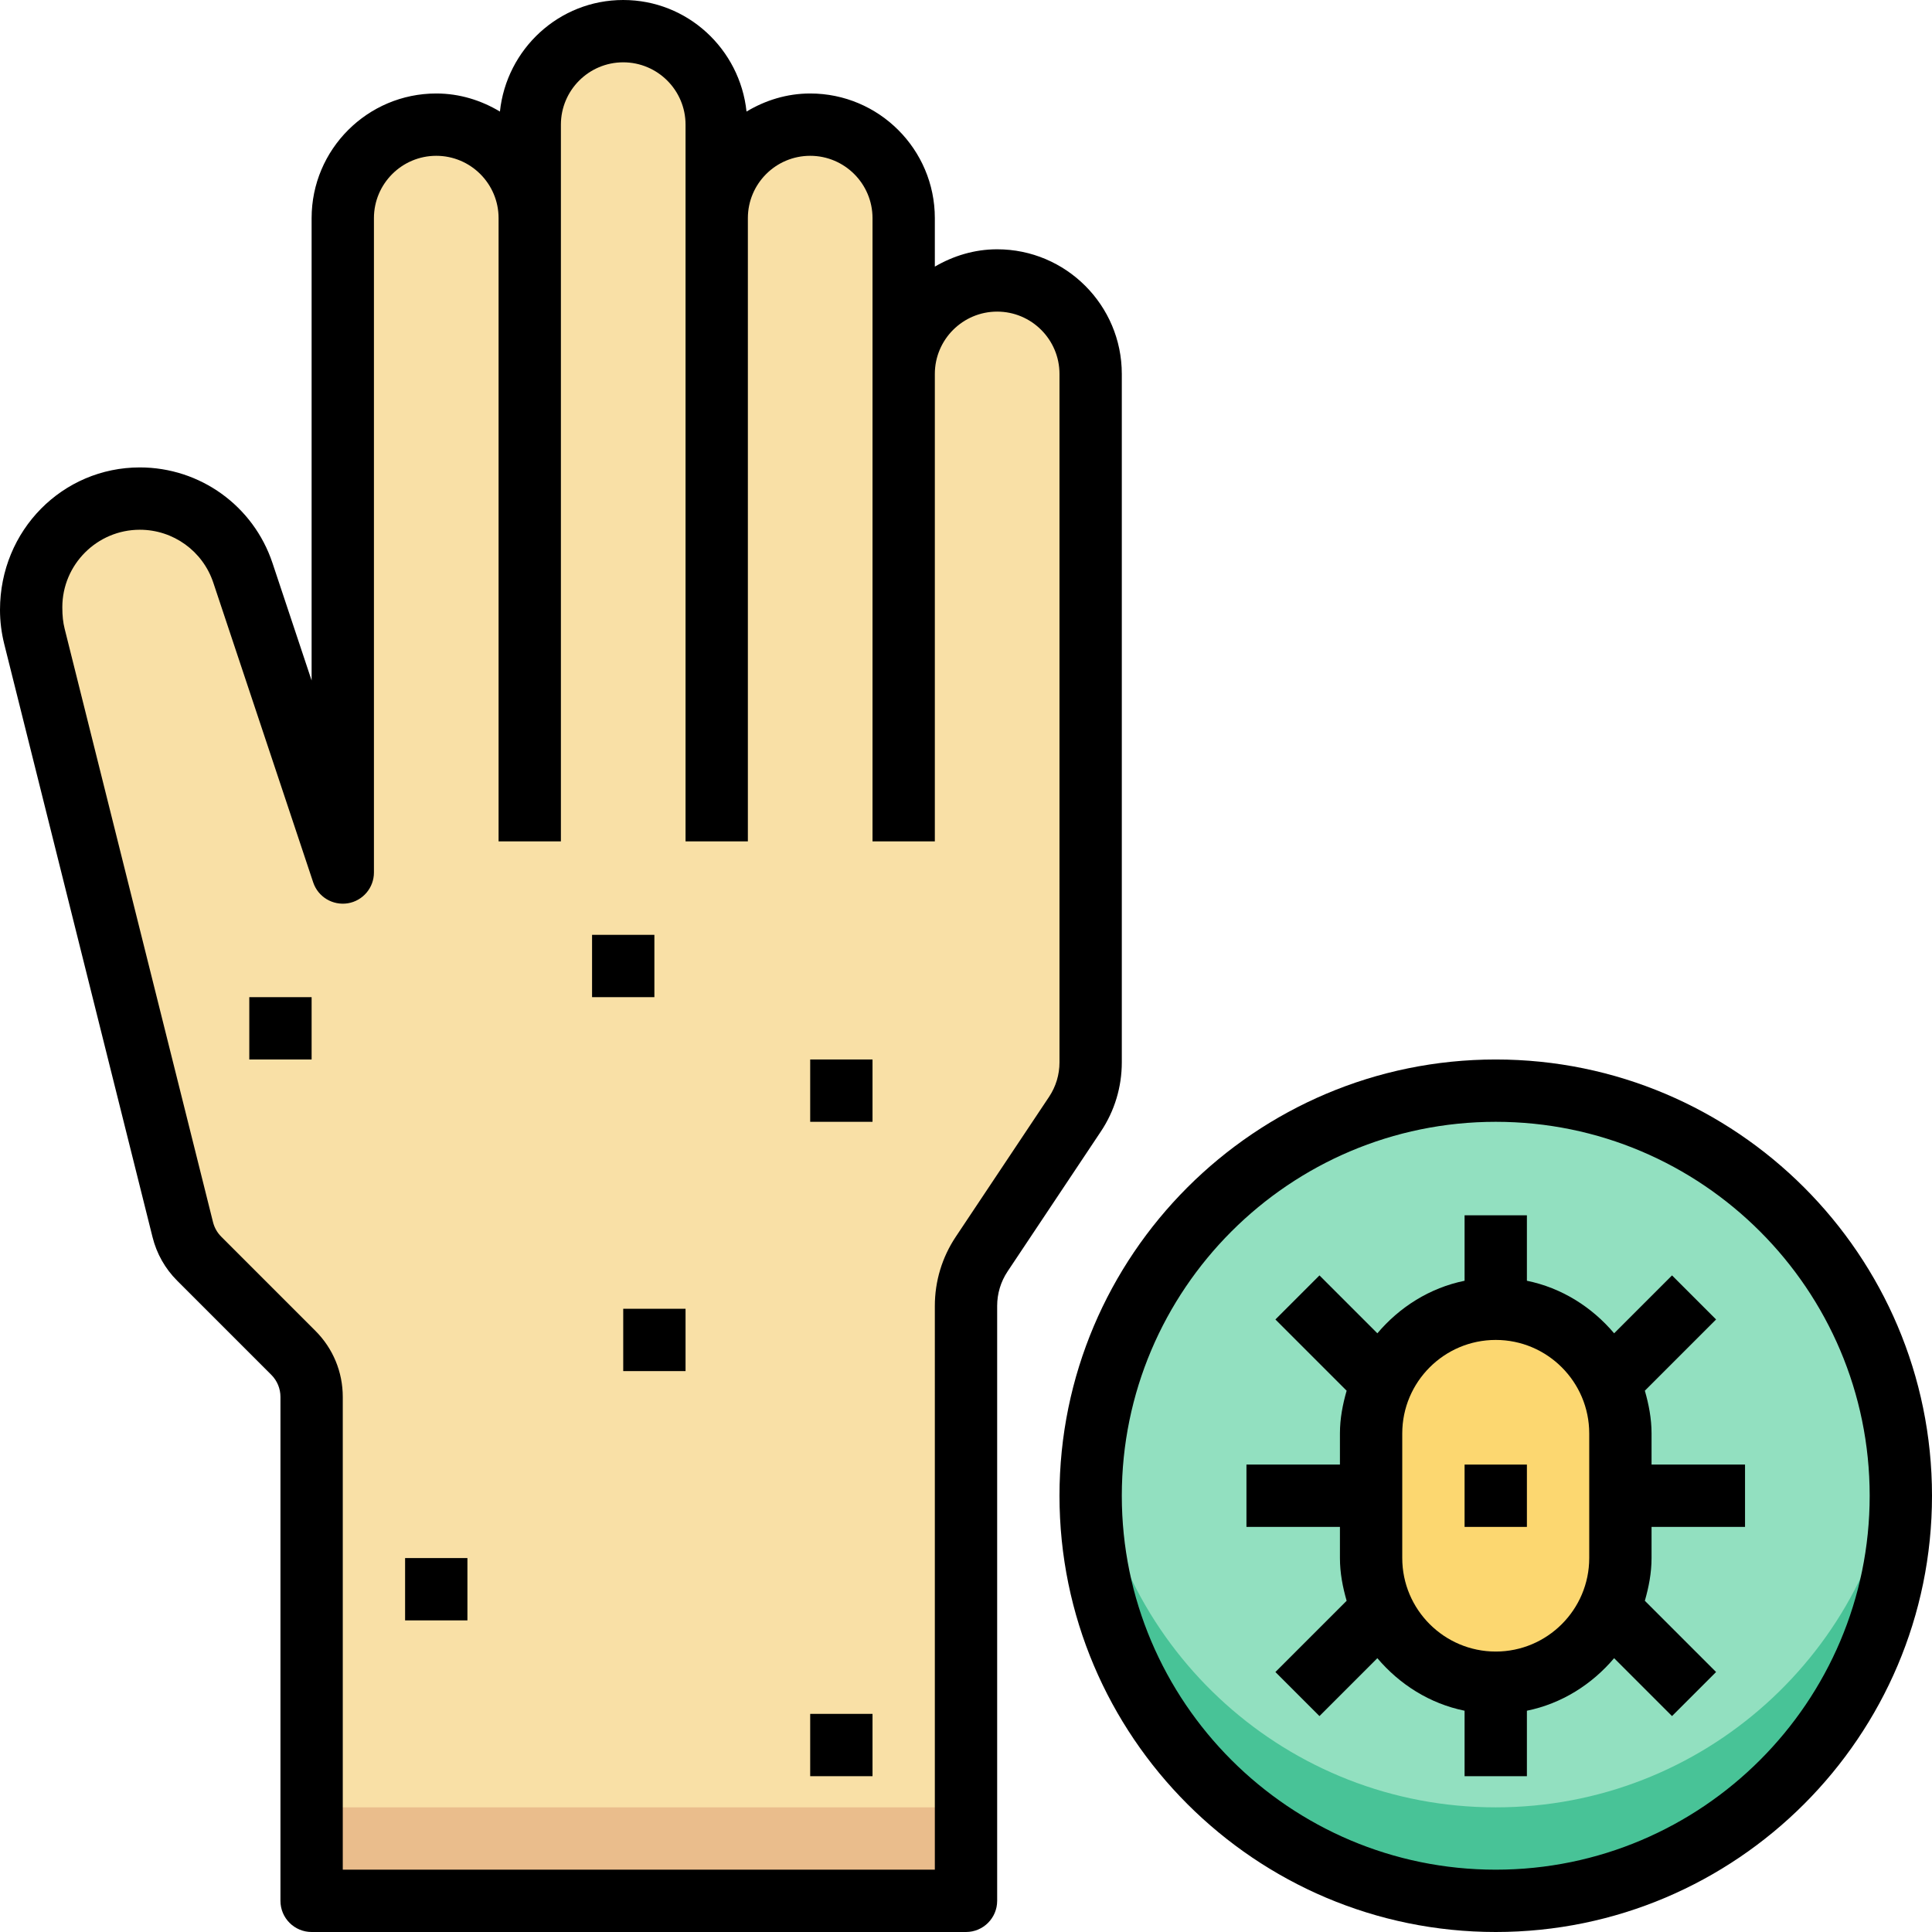 <?xml version="1.0" encoding="iso-8859-1"?>
<!-- Generator: Adobe Illustrator 19.0.0, SVG Export Plug-In . SVG Version: 6.00 Build 0)  -->
<svg version="1.1" id="Capa_1" xmlns="http://www.w3.org/2000/svg" xmlns:xlink="http://www.w3.org/1999/xlink" x="0px" y="0px"
	 viewBox="0 0 496 496" style="enable-background:new 0 0 496 496;" xml:space="preserve">
<circle style="fill:#92E0C0;" cx="384" cy="384" r="104"/>
<path style="fill:#48C397;" d="M384,464c-53.376,0-97.296-40.224-103.256-92c-0.456,3.944-0.744,7.936-0.744,12
	c0,57.44,46.56,104,104,104s104-46.56,104-104c0-4.064-0.288-8.056-0.744-12C481.296,423.776,437.376,464,384,464z"/>
<path style="fill:#FCD770;" d="M384,432L384,432c-17.672,0-32-14.328-32-32v-32c0-17.672,14.328-32,32-32l0,0
	c17.672,0,32,14.328,32,32v32C416,417.672,401.672,432,384,432z"/>
<path style="fill:#F9E0A6;" d="M256,72c-13.256,0-24,10.744-24,24V56c0-13.256-10.744-24-24-24s-24,10.744-24,24V32
	c0-13.256-10.744-24-24-24s-24,10.744-24,24v24c0-13.256-10.744-24-24-24S88,42.744,88,56v168l-25.64-76.928
	C58.56,135.68,47.904,128,35.896,128C20.488,128,8,140.488,8,155.896v0.672c0,2.28,0.28,4.552,0.832,6.768l38.096,152.368
	c0.704,2.816,2.16,5.384,4.208,7.432l24.176,24.176c3,3,4.688,7.072,4.688,11.312V488h168V335.264c0-4.736,1.4-9.368,4.032-13.312
	l23.936-35.904c2.632-3.944,4.032-8.576,4.032-13.312V96C280,82.744,269.256,72,256,72z"/>
<rect x="80" y="464" style="fill:#EABD8C;" width="168" height="24"/>
<path d="M288,272.736V96c0-17.648-14.352-32-32-32c-5.856,0-11.272,1.696-16,4.448V56c0-17.648-14.352-32-32-32
	c-5.992,0-11.544,1.76-16.344,4.64C189.952,12.592,176.496,0,160,0s-29.952,12.592-31.656,28.64C123.544,25.76,117.992,24,112,24
	c-17.648,0-32,14.352-32,32v118.696l-10.048-30.16C65.056,129.864,51.368,120,35.896,120C16.104,120,0,136.104,0,156.568
	c0,2.92,0.36,5.84,1.072,8.704l38.096,152.36c1.056,4.224,3.232,8.08,6.312,11.152l24.176,24.176
	c1.512,1.52,2.344,3.536,2.344,5.672V488c0,4.416,3.584,8,8,8h168c4.416,0,8-3.584,8-8V335.264c0-3.168,0.928-6.24,2.688-8.872
	l23.936-35.904C286.144,285.216,288,279.072,288,272.736z M272,272.736c0,3.168-0.928,6.24-2.688,8.872l-23.936,35.904
	c-3.52,5.272-5.376,11.416-5.376,17.752V480H88V358.632c0-6.408-2.496-12.44-7.032-16.976L56.792,317.48
	c-1.024-1.024-1.752-2.312-2.104-3.72L16.592,161.4C16.2,159.816,16,158.184,16,155.896C16,144.928,24.928,136,35.896,136
	c8.576,0,16.168,5.472,18.872,13.608l25.64,76.928c1.24,3.712,4.976,5.976,8.872,5.368C93.16,231.272,96,227.92,96,224V56
	c0-8.824,7.176-16,16-16s16,7.176,16,16v160h16V56V32c0-8.824,7.176-16,16-16s16,7.176,16,16v24v160h16V56c0-8.824,7.176-16,16-16
	s16,7.176,16,16v40v120h16V96c0-8.824,7.176-16,16-16s16,7.176,16,16V272.736z"/>
<path d="M384,272c-61.76,0-112,50.24-112,112s50.24,112,112,112s112-50.24,112-112S445.76,272,384,272z M384,480
	c-52.936,0-96-43.064-96-96s43.064-96,96-96s96,43.064,96,96S436.936,480,384,480z"/>
<path d="M424,368c0-3.832-0.712-7.456-1.72-10.968l18.288-18.288l-11.312-11.312l-14.864,14.864
	c-5.696-6.728-13.44-11.664-22.392-13.488V312h-16v16.808c-8.952,1.824-16.696,6.76-22.392,13.488l-14.864-14.864l-11.312,11.312
	l18.288,18.288c-1.008,3.512-1.72,7.136-1.72,10.968v8h-24v16h24v8c0,3.832,0.712,7.456,1.72,10.968l-18.288,18.288l11.312,11.312
	l14.864-14.864c5.696,6.728,13.44,11.664,22.392,13.488V456h16v-16.808c8.952-1.824,16.696-6.76,22.392-13.488l14.864,14.864
	l11.312-11.312l-18.288-18.288c1.008-3.512,1.72-7.136,1.72-10.968v-8h24v-16h-24V368z M408,400c0,13.232-10.768,24-24,24
	s-24-10.768-24-24v-32c0-13.232,10.768-24,24-24s24,10.768,24,24V400z"/>
<rect x="376" y="376" width="16" height="16"/>
<rect x="208" y="440" width="16" height="16"/>
<rect x="104" y="400" width="16" height="16"/>
<rect x="160" y="336" width="16" height="16"/>
<rect x="208" y="272" width="16" height="16"/>
<rect x="152" y="240" width="16" height="16"/>
<rect x="64" y="256" width="16" height="16"/>
<g>
</g>
<g>
</g>
<g>
</g>
<g>
</g>
<g>
</g>
<g>
</g>
<g>
</g>
<g>
</g>
<g>
</g>
<g>
</g>
<g>
</g>
<g>
</g>
<g>
</g>
<g>
</g>
<g>
</g>
</svg>
